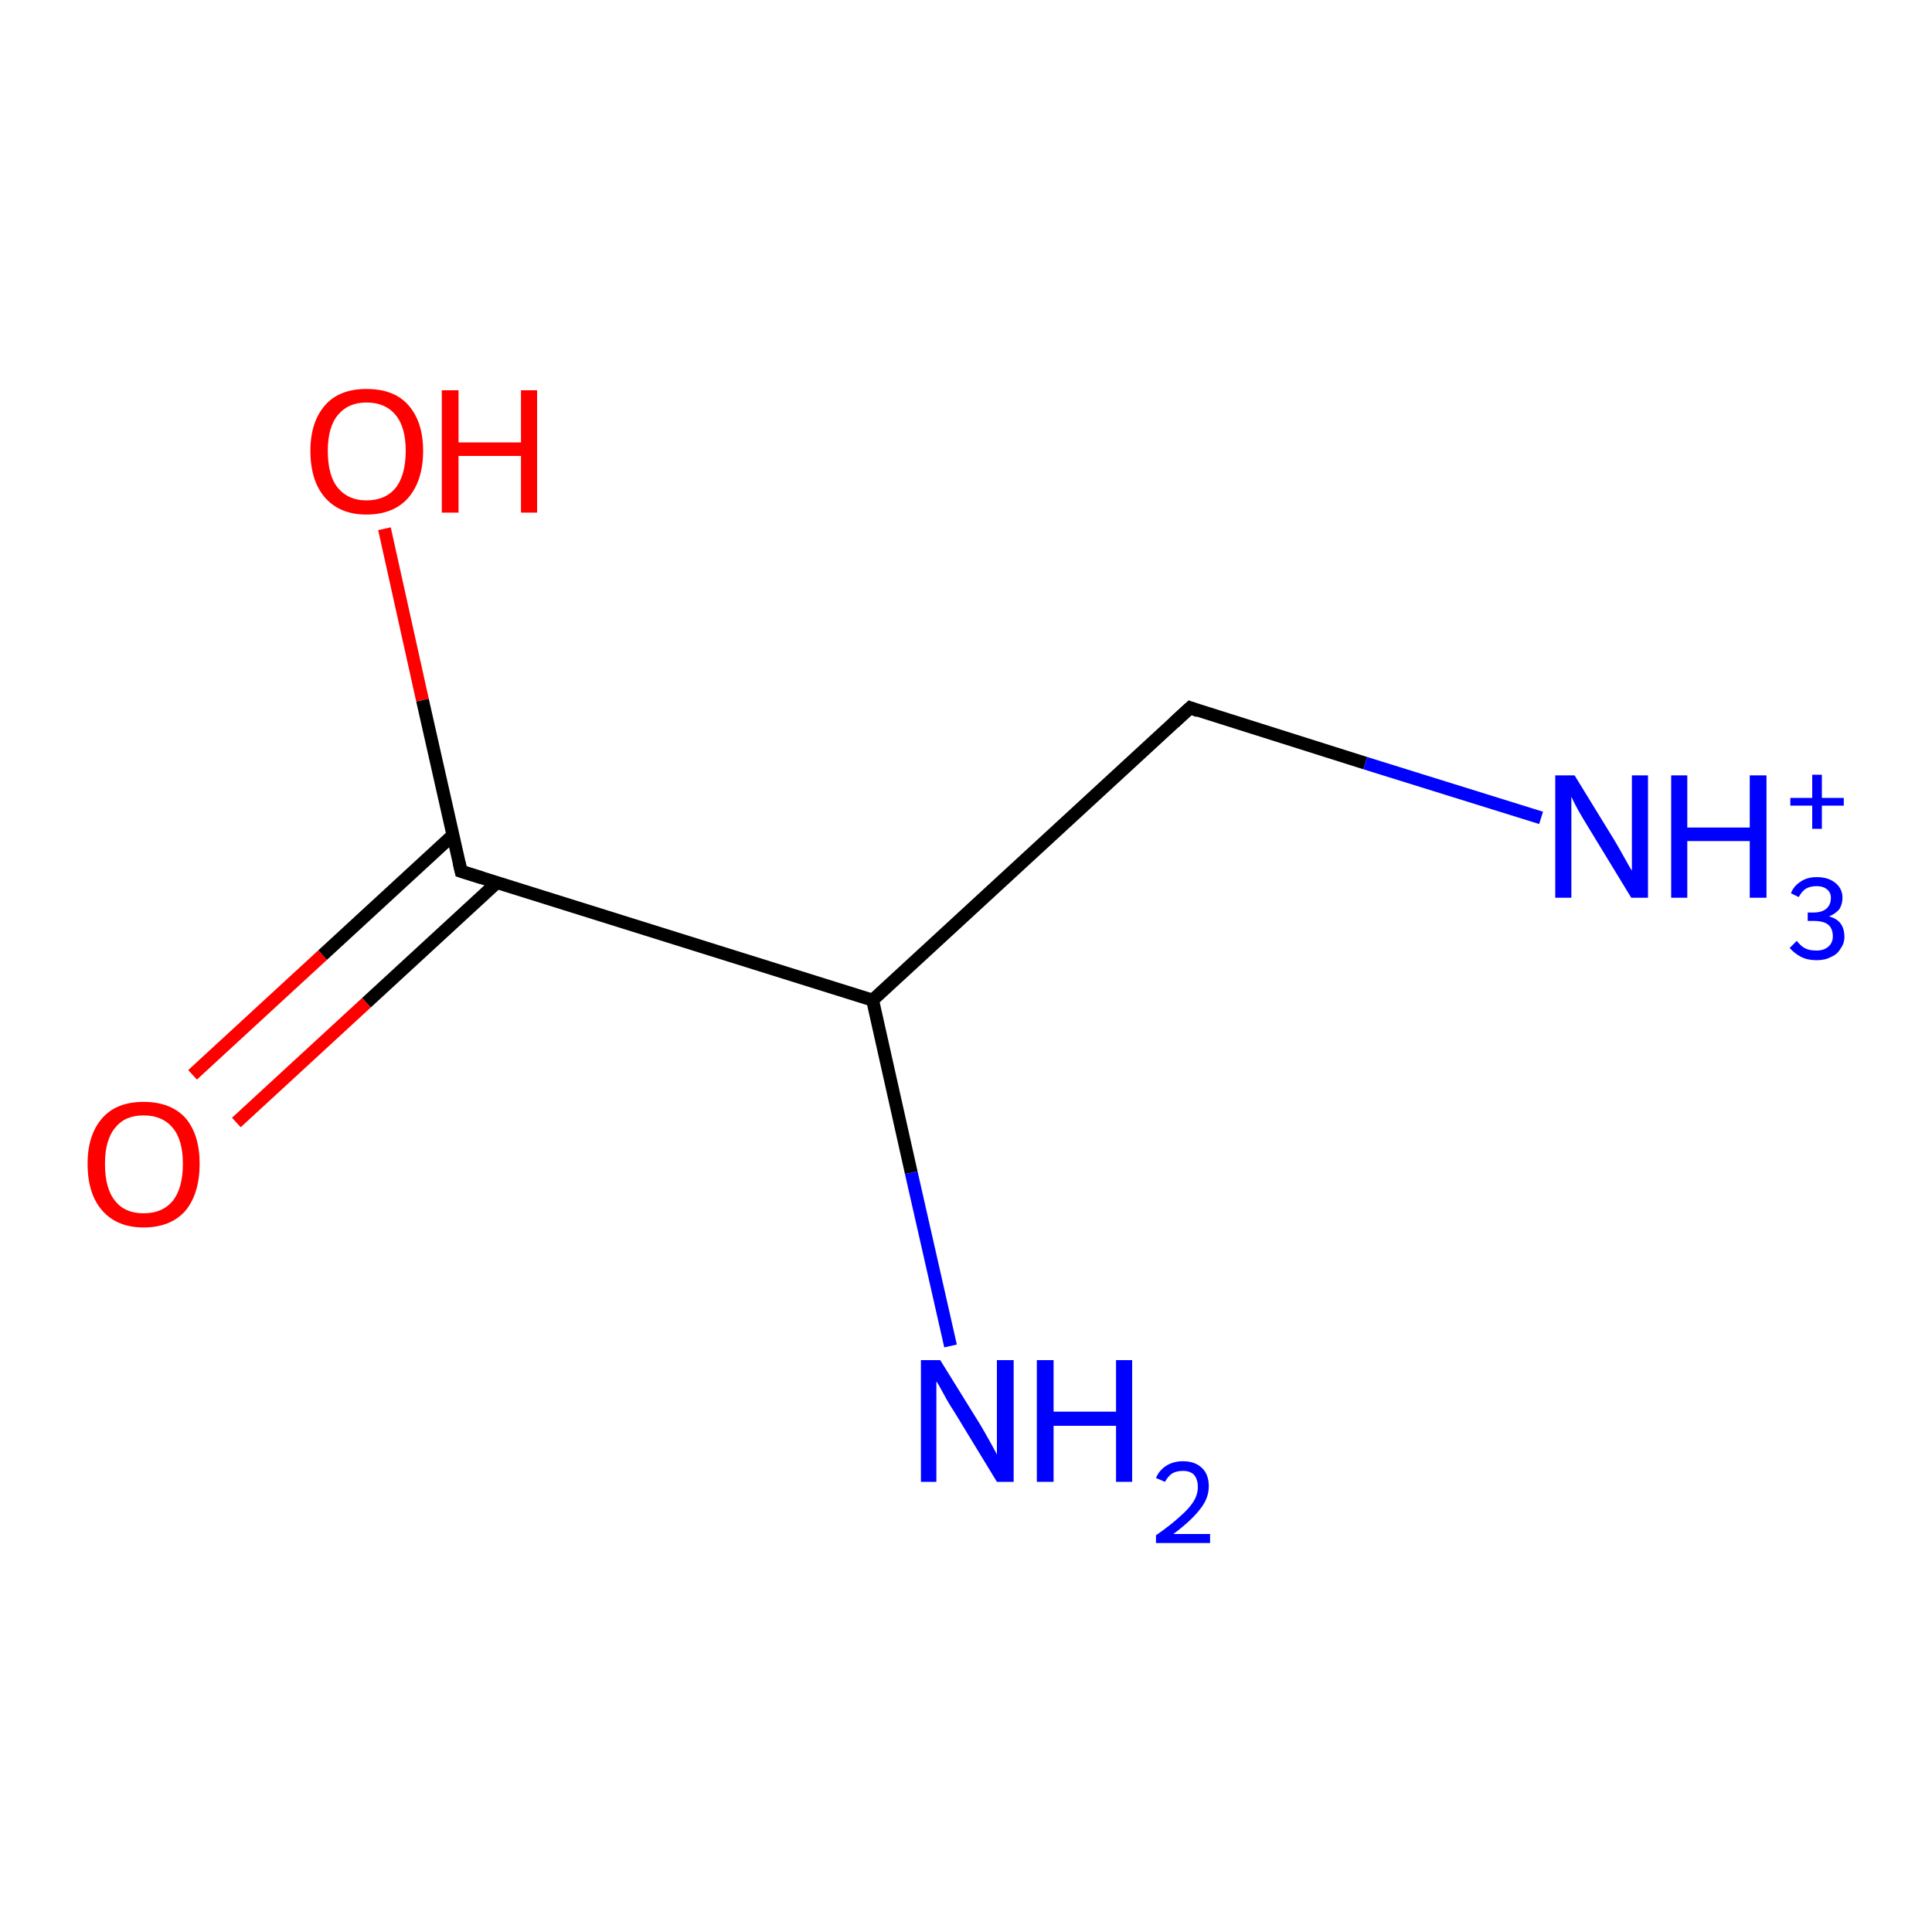 <?xml version='1.0' encoding='iso-8859-1'?>
<svg version='1.1' baseProfile='full'
              xmlns='http://www.w3.org/2000/svg'
                      xmlns:rdkit='http://www.rdkit.org/xml'
                      xmlns:xlink='http://www.w3.org/1999/xlink'
                  xml:space='preserve'
width='300px' height='300px' viewBox='0 0 300 300'>
<!-- END OF HEADER -->
<rect style='opacity:1.0;fill:#FFFFFF;stroke:none' width='300.0' height='300.0' x='0.0' y='0.0'> </rect>
<path class='bond-0 atom-0 atom-1' d='M 29.9,166.9 L 50.1,148.3' style='fill:none;fill-rule:evenodd;stroke:#FF0000;stroke-width:2.0px;stroke-linecap:butt;stroke-linejoin:miter;stroke-opacity:1' />
<path class='bond-0 atom-0 atom-1' d='M 50.1,148.3 L 70.3,129.7' style='fill:none;fill-rule:evenodd;stroke:#000000;stroke-width:2.0px;stroke-linecap:butt;stroke-linejoin:miter;stroke-opacity:1' />
<path class='bond-0 atom-0 atom-1' d='M 36.7,174.3 L 56.9,155.7' style='fill:none;fill-rule:evenodd;stroke:#FF0000;stroke-width:2.0px;stroke-linecap:butt;stroke-linejoin:miter;stroke-opacity:1' />
<path class='bond-0 atom-0 atom-1' d='M 56.9,155.7 L 77.1,137.1' style='fill:none;fill-rule:evenodd;stroke:#000000;stroke-width:2.0px;stroke-linecap:butt;stroke-linejoin:miter;stroke-opacity:1' />
<path class='bond-1 atom-1 atom-2' d='M 71.6,135.3 L 65.6,108.7' style='fill:none;fill-rule:evenodd;stroke:#000000;stroke-width:2.0px;stroke-linecap:butt;stroke-linejoin:miter;stroke-opacity:1' />
<path class='bond-1 atom-1 atom-2' d='M 65.6,108.7 L 59.7,82.1' style='fill:none;fill-rule:evenodd;stroke:#FF0000;stroke-width:2.0px;stroke-linecap:butt;stroke-linejoin:miter;stroke-opacity:1' />
<path class='bond-2 atom-1 atom-3' d='M 71.6,135.3 L 135.5,155.3' style='fill:none;fill-rule:evenodd;stroke:#000000;stroke-width:2.0px;stroke-linecap:butt;stroke-linejoin:miter;stroke-opacity:1' />
<path class='bond-3 atom-3 atom-4' d='M 135.5,155.3 L 141.5,182.1' style='fill:none;fill-rule:evenodd;stroke:#000000;stroke-width:2.0px;stroke-linecap:butt;stroke-linejoin:miter;stroke-opacity:1' />
<path class='bond-3 atom-3 atom-4' d='M 141.5,182.1 L 147.6,209.0' style='fill:none;fill-rule:evenodd;stroke:#0000FF;stroke-width:2.0px;stroke-linecap:butt;stroke-linejoin:miter;stroke-opacity:1' />
<path class='bond-4 atom-3 atom-5' d='M 135.5,155.3 L 184.8,109.9' style='fill:none;fill-rule:evenodd;stroke:#000000;stroke-width:2.0px;stroke-linecap:butt;stroke-linejoin:miter;stroke-opacity:1' />
<path class='bond-5 atom-5 atom-6' d='M 184.8,109.9 L 212.0,118.5' style='fill:none;fill-rule:evenodd;stroke:#000000;stroke-width:2.0px;stroke-linecap:butt;stroke-linejoin:miter;stroke-opacity:1' />
<path class='bond-5 atom-5 atom-6' d='M 212.0,118.5 L 239.3,127.0' style='fill:none;fill-rule:evenodd;stroke:#0000FF;stroke-width:2.0px;stroke-linecap:butt;stroke-linejoin:miter;stroke-opacity:1' />
<path d='M 71.3,134.0 L 71.6,135.3 L 74.8,136.3' style='fill:none;stroke:#000000;stroke-width:2.0px;stroke-linecap:butt;stroke-linejoin:miter;stroke-opacity:1;' />
<path d='M 182.3,112.2 L 184.8,109.9 L 186.1,110.4' style='fill:none;stroke:#000000;stroke-width:2.0px;stroke-linecap:butt;stroke-linejoin:miter;stroke-opacity:1;' />
<path class='atom-0' d='M 13.6 180.7
Q 13.6 176.2, 15.9 173.6
Q 18.1 171.1, 22.3 171.1
Q 26.5 171.1, 28.8 173.6
Q 31.0 176.2, 31.0 180.7
Q 31.0 185.3, 28.8 188.0
Q 26.5 190.6, 22.3 190.6
Q 18.2 190.6, 15.9 188.0
Q 13.6 185.4, 13.6 180.7
M 22.3 188.4
Q 25.2 188.4, 26.8 186.5
Q 28.4 184.5, 28.4 180.7
Q 28.4 177.0, 26.8 175.1
Q 25.2 173.2, 22.3 173.2
Q 19.4 173.2, 17.9 175.1
Q 16.3 177.0, 16.3 180.7
Q 16.3 184.6, 17.9 186.5
Q 19.4 188.4, 22.3 188.4
' fill='#FF0000'/>
<path class='atom-2' d='M 48.2 70.0
Q 48.2 65.5, 50.5 62.9
Q 52.7 60.4, 56.9 60.4
Q 61.2 60.4, 63.4 62.9
Q 65.7 65.5, 65.7 70.0
Q 65.7 74.6, 63.4 77.3
Q 61.1 79.9, 56.9 79.9
Q 52.8 79.9, 50.5 77.3
Q 48.2 74.7, 48.2 70.0
M 56.9 77.7
Q 59.8 77.7, 61.4 75.8
Q 63.0 73.8, 63.0 70.0
Q 63.0 66.3, 61.4 64.4
Q 59.8 62.5, 56.9 62.5
Q 54.1 62.5, 52.5 64.4
Q 50.9 66.3, 50.9 70.0
Q 50.9 73.9, 52.5 75.8
Q 54.1 77.7, 56.9 77.7
' fill='#FF0000'/>
<path class='atom-2' d='M 68.6 60.6
L 71.2 60.6
L 71.2 68.7
L 80.9 68.7
L 80.9 60.6
L 83.4 60.6
L 83.4 79.6
L 80.9 79.6
L 80.9 70.8
L 71.2 70.8
L 71.2 79.6
L 68.6 79.6
L 68.6 60.6
' fill='#FF0000'/>
<path class='atom-4' d='M 146.0 211.2
L 152.2 221.2
Q 152.8 222.2, 153.8 224.0
Q 154.8 225.8, 154.8 225.9
L 154.8 211.2
L 157.4 211.2
L 157.4 230.1
L 154.8 230.1
L 148.1 219.1
Q 147.3 217.9, 146.5 216.4
Q 145.7 214.9, 145.4 214.5
L 145.4 230.1
L 143.0 230.1
L 143.0 211.2
L 146.0 211.2
' fill='#0000FF'/>
<path class='atom-4' d='M 161.0 211.2
L 163.6 211.2
L 163.6 219.2
L 173.3 219.2
L 173.3 211.2
L 175.8 211.2
L 175.8 230.1
L 173.3 230.1
L 173.3 221.4
L 163.6 221.4
L 163.6 230.1
L 161.0 230.1
L 161.0 211.2
' fill='#0000FF'/>
<path class='atom-4' d='M 179.5 229.5
Q 180.0 228.3, 181.1 227.6
Q 182.2 226.9, 183.7 226.9
Q 185.6 226.9, 186.7 228.0
Q 187.7 229.0, 187.7 230.8
Q 187.7 232.7, 186.3 234.4
Q 185.0 236.1, 182.2 238.2
L 187.9 238.2
L 187.9 239.6
L 179.5 239.6
L 179.5 238.4
Q 181.8 236.8, 183.2 235.5
Q 184.6 234.3, 185.3 233.2
Q 186.0 232.1, 186.0 230.9
Q 186.0 229.7, 185.4 229.0
Q 184.8 228.4, 183.7 228.4
Q 182.7 228.4, 182.0 228.8
Q 181.4 229.2, 180.9 230.1
L 179.5 229.5
' fill='#0000FF'/>
<path class='atom-6' d='M 244.5 120.4
L 250.7 130.5
Q 251.3 131.5, 252.3 133.3
Q 253.3 135.1, 253.4 135.2
L 253.4 120.4
L 255.9 120.4
L 255.9 139.4
L 253.3 139.4
L 246.6 128.4
Q 245.8 127.1, 245.0 125.7
Q 244.2 124.2, 244.0 123.7
L 244.0 139.4
L 241.5 139.4
L 241.5 120.4
L 244.5 120.4
' fill='#0000FF'/>
<path class='atom-6' d='M 259.5 120.4
L 262.0 120.4
L 262.0 128.5
L 271.7 128.5
L 271.7 120.4
L 274.3 120.4
L 274.3 139.4
L 271.7 139.4
L 271.7 130.6
L 262.0 130.6
L 262.0 139.4
L 259.5 139.4
L 259.5 120.4
' fill='#0000FF'/>
<path class='atom-6' d='M 284.0 142.3
Q 285.2 142.6, 285.8 143.4
Q 286.4 144.2, 286.4 145.5
Q 286.4 146.5, 285.8 147.3
Q 285.3 148.2, 284.3 148.6
Q 283.4 149.1, 282.1 149.1
Q 280.7 149.1, 279.7 148.6
Q 278.7 148.1, 277.9 147.2
L 279.0 146.1
Q 279.7 147.0, 280.4 147.3
Q 281.0 147.6, 282.1 147.6
Q 283.2 147.6, 283.9 147.0
Q 284.6 146.4, 284.6 145.4
Q 284.6 144.2, 283.9 143.6
Q 283.2 143.0, 281.6 143.0
L 280.7 143.0
L 280.7 141.7
L 281.5 141.7
Q 282.9 141.7, 283.6 141.1
Q 284.3 140.5, 284.3 139.4
Q 284.3 138.6, 283.7 138.1
Q 283.1 137.6, 282.1 137.6
Q 281.1 137.6, 280.4 138.0
Q 279.8 138.4, 279.3 139.3
L 278.1 138.7
Q 278.5 137.6, 279.6 136.9
Q 280.6 136.2, 282.1 136.2
Q 283.9 136.2, 285.0 137.1
Q 286.1 138.0, 286.1 139.4
Q 286.1 140.4, 285.6 141.2
Q 285.0 141.9, 284.0 142.3
' fill='#0000FF'/>
<path class='atom-6' d='M 278.0 123.9
L 281.4 123.9
L 281.4 120.3
L 282.9 120.3
L 282.9 123.9
L 286.3 123.9
L 286.3 125.1
L 282.9 125.1
L 282.9 128.7
L 281.4 128.7
L 281.4 125.1
L 278.0 125.1
L 278.0 123.9
' fill='#0000FF'/>
</svg>
